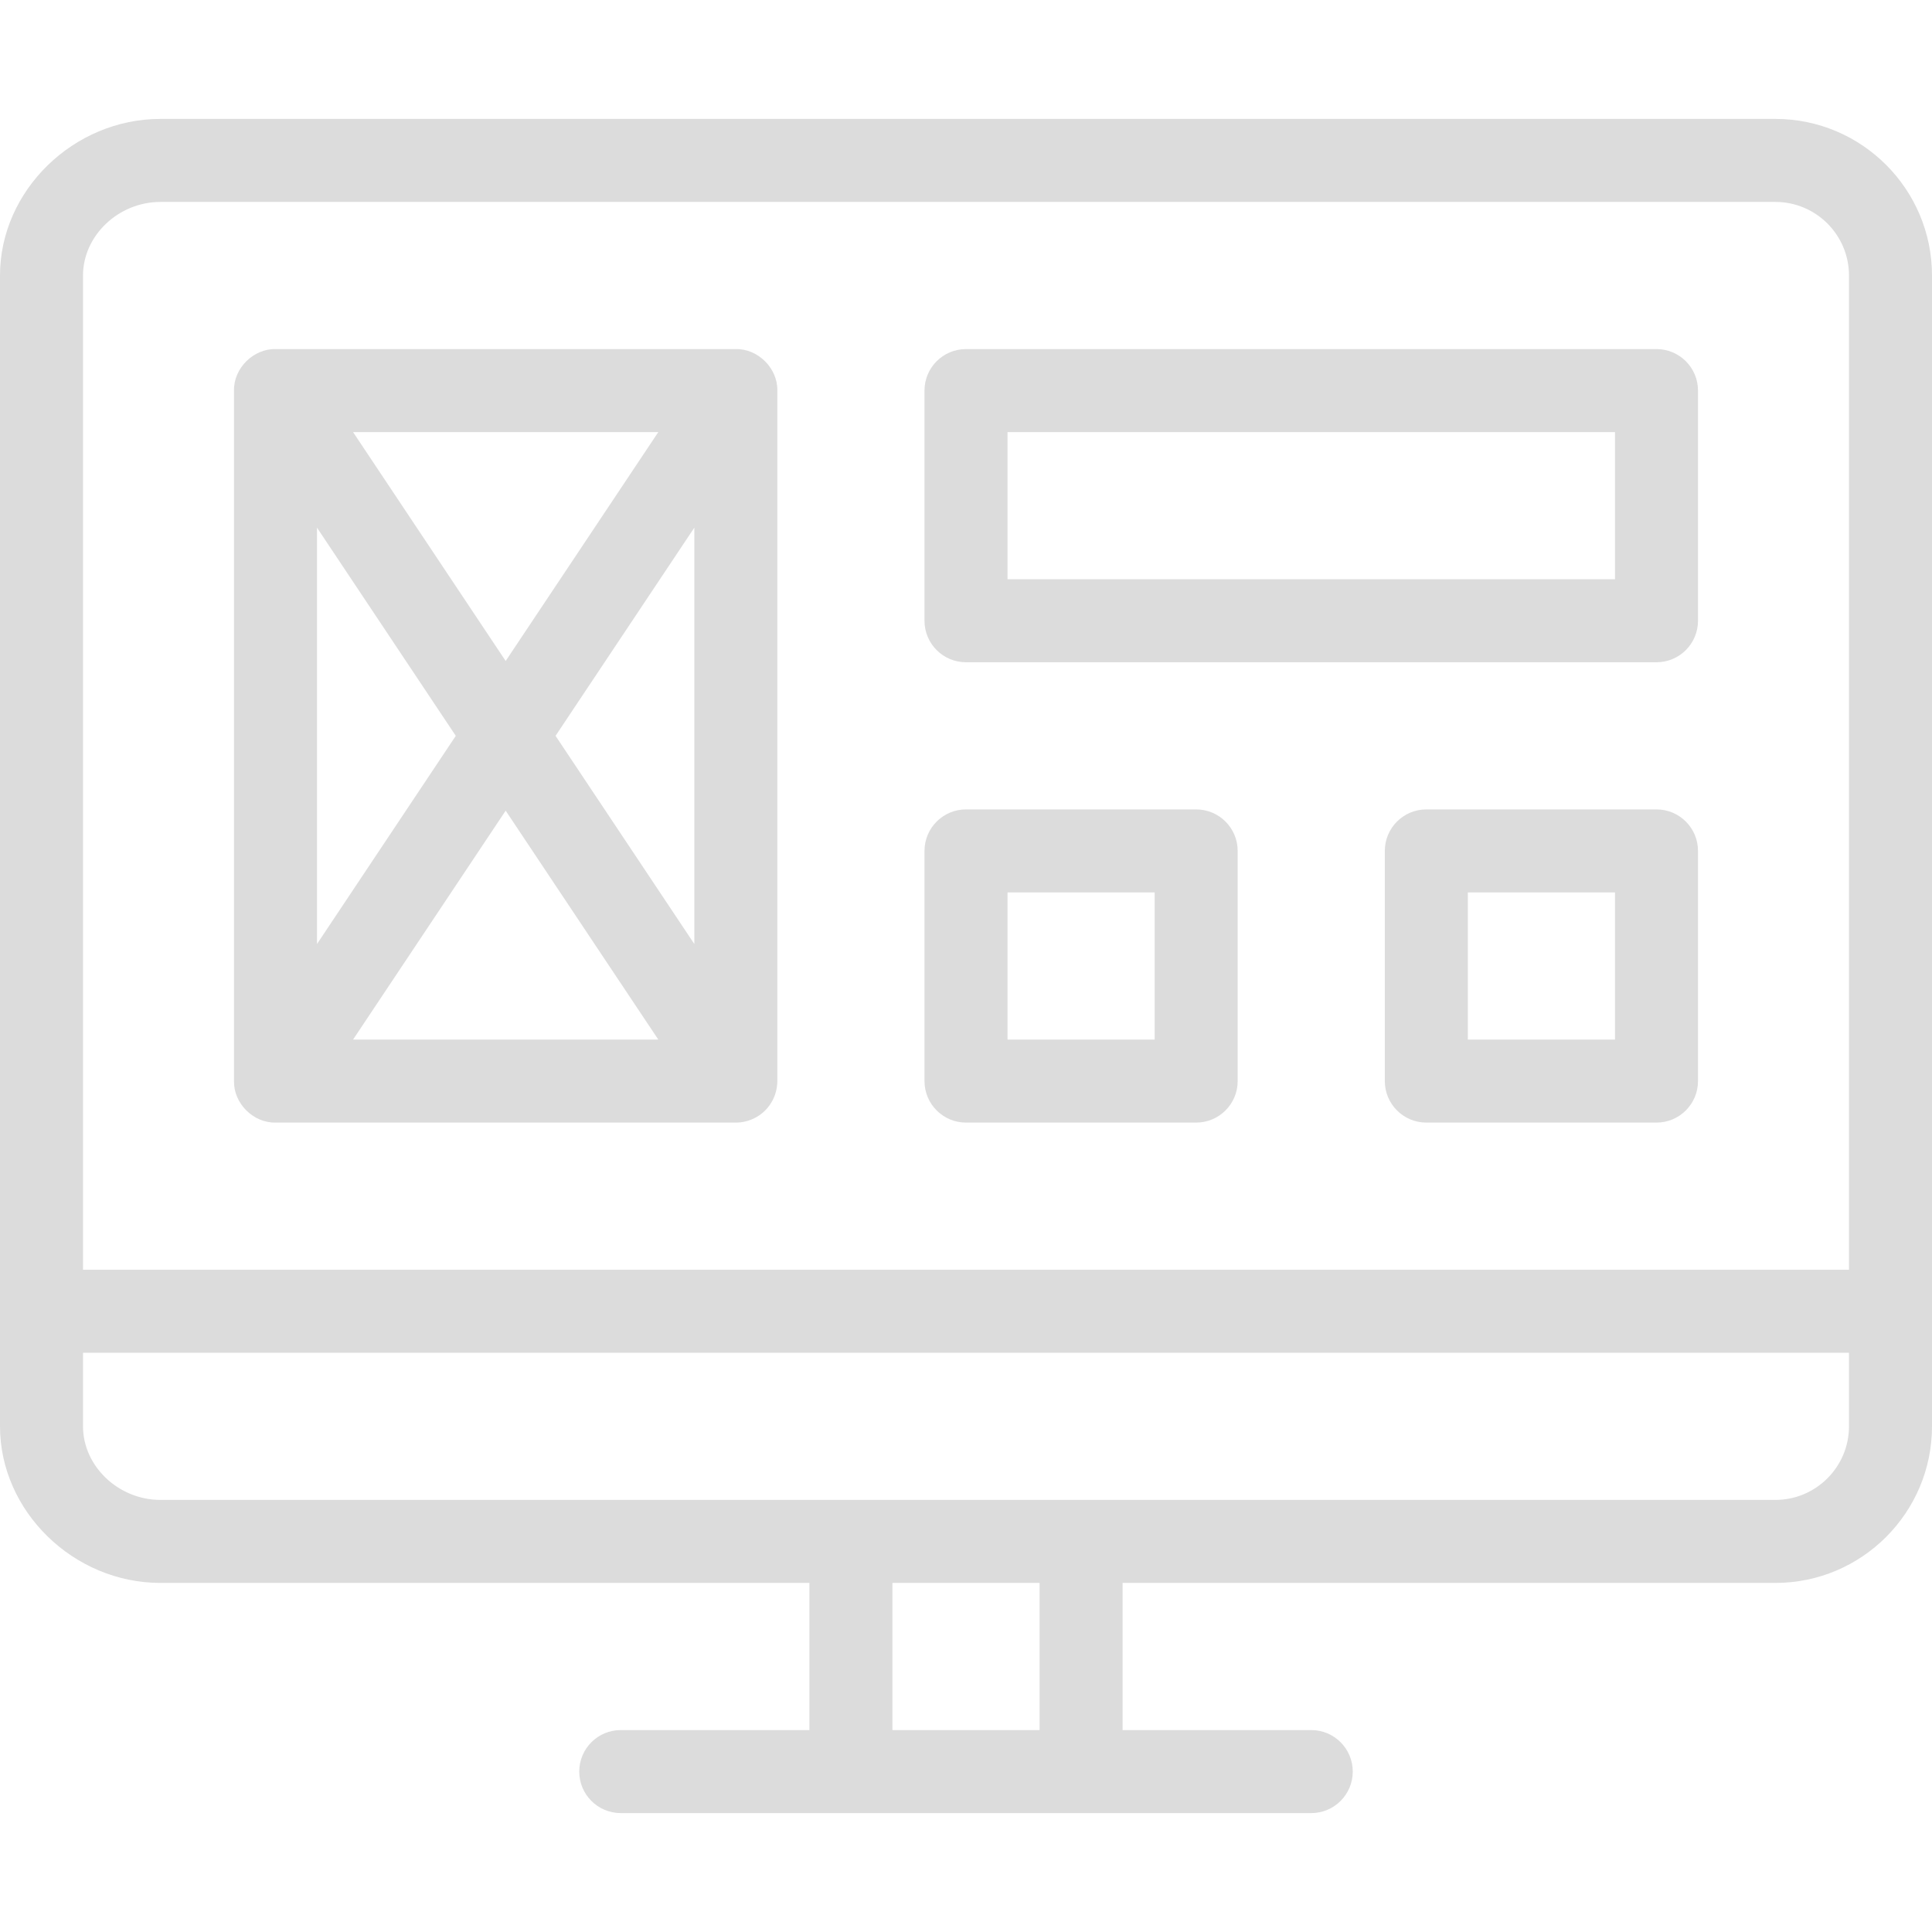 <svg width="60" height="60" viewBox="0 0 60 60" fill="none" xmlns="http://www.w3.org/2000/svg">
<path d="M58.711 42.011H1.289C0.577 42.011 0 41.434 0 40.722C0 40.01 0.577 39.433 1.289 39.433H58.711C59.423 39.433 60 40.01 60 40.722C60 41.434 59.423 42.011 58.711 42.011Z" fill="#DCDCDC"/>
<path d="M55.137 3.693H4.982C2.282 3.693 0 5.92 0 8.556V44.296C0 46.932 2.282 49.159 4.982 49.159H25.137V53.729H19.278C18.566 53.729 17.989 54.306 17.989 55.018C17.989 55.73 18.566 56.307 19.278 56.307H40.722C41.434 56.307 42.011 55.73 42.011 55.018C42.011 54.306 41.434 53.729 40.722 53.729H34.863V49.159H55.137C57.818 49.159 60 46.977 60 44.296V8.556C60 5.875 57.818 3.693 55.137 3.693ZM32.285 53.729H27.715V49.159H32.285V53.729ZM57.422 44.296C57.422 45.556 56.397 46.581 55.137 46.581H4.982C3.679 46.581 2.578 45.534 2.578 44.296V8.556C2.578 7.317 3.679 6.271 4.982 6.271H55.137C56.397 6.271 57.422 7.296 57.422 8.556V44.296Z" fill="#DCDCDC"/>
<path d="M23.899 34.324C24.056 34.108 24.14 33.841 24.141 33.574V12.13C24.154 11.435 23.538 10.824 22.843 10.841H8.565C7.87 10.824 7.254 11.435 7.267 12.13V33.574C7.254 34.265 7.865 34.877 8.557 34.863H22.851C23.26 34.865 23.664 34.66 23.899 34.324ZM14.155 22.852L9.845 29.317V16.387L14.155 22.852ZM10.965 13.419H20.444L15.704 20.528L10.965 13.419ZM15.704 25.176L20.444 32.285H10.965L15.704 25.176ZM17.253 22.852L21.563 16.387V29.317L17.253 22.852Z" fill="#DCDCDC"/>
<path d="M51.444 20.567H30C29.288 20.567 28.711 19.99 28.711 19.278V12.13C28.711 11.418 29.288 10.841 30 10.841H51.444C52.156 10.841 52.733 11.418 52.733 12.13V19.278C52.733 19.99 52.156 20.567 51.444 20.567ZM31.289 17.989H50.155V13.419H31.289V17.989Z" fill="#DCDCDC"/>
<path d="M37.148 34.863H30C29.288 34.863 28.711 34.286 28.711 33.574V26.426C28.711 25.714 29.288 25.137 30 25.137H37.148C37.86 25.137 38.437 25.714 38.437 26.426V33.574C38.437 34.286 37.86 34.863 37.148 34.863ZM31.289 32.285H35.859V27.715H31.289V32.285Z" fill="#DCDCDC"/>
<path d="M51.444 34.863H44.296C43.584 34.863 43.007 34.286 43.007 33.574V26.426C43.007 25.714 43.584 25.137 44.296 25.137H51.444C52.156 25.137 52.733 25.714 52.733 26.426V33.574C52.733 34.286 52.156 34.863 51.444 34.863ZM45.585 32.285H50.155V27.715H45.585V32.285Z" fill="#DCDCDC"/>
</svg>
